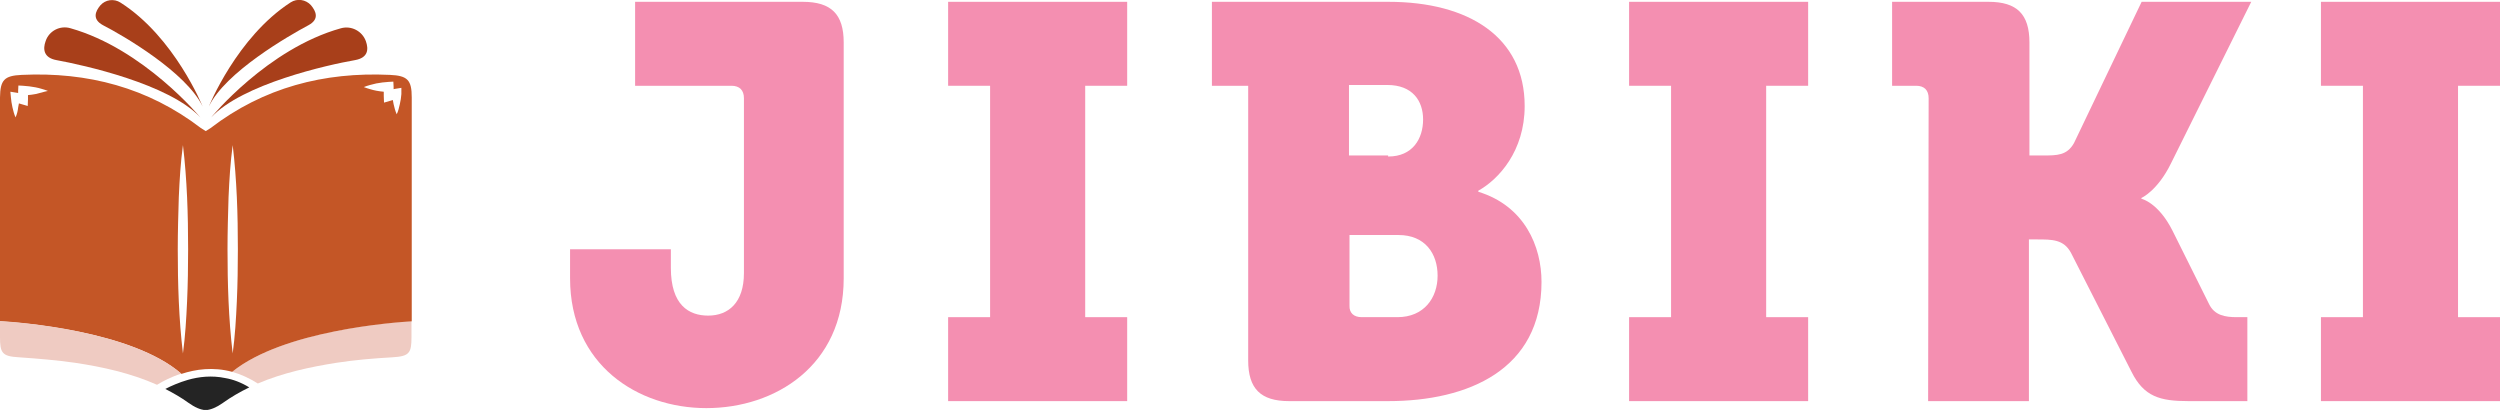 <?xml version="1.0" encoding="utf-8"?>
<!-- Generator: Adobe Illustrator 24.0.2, SVG Export Plug-In . SVG Version: 6.00 Build 0)  -->
<svg version="1.1" id="Layer_1" xmlns="http://www.w3.org/2000/svg" x="0px" y="0px"
	 viewBox="0 0 964.8 158.2" style="enable-background:new 0 0 964.8 158.2;" xml:space="preserve">
<style type="text/css">
	.st0{fill:#F48FB1;}
	.st1{fill:none;}
	.st2{fill:#242424;}
	.st3{fill:#A83F1A;}
	.st4{fill:#EFCBC2;}
	.st5{fill:#C45626;}
</style>
<g>
	<path class="st0" d="M220,96.2h38.9v7.2c0,14.3,6.9,18.4,14.4,18.4c7.9,0,13.8-5.1,13.8-16.4V37.9c0-3.1-1.7-4.8-4.8-4.8h-37.2V0.7
		h64.7c11,0,15.8,4.8,15.8,15.7v91c0,33.8-26.5,50.1-53,50.1S220,140.8,220,107.4L220,96.2L220,96.2z"/>
	<path class="st0" d="M365.9,122.4h16.2V33.1h-16.2V0.7H435v32.4h-16.2v89.3H435v32.4h-69.1V122.4z"/>
	<path class="st0" d="M481.8,33.1h-14.1V0.7h68.1c31,0,52.6,13.6,52.6,40.2c0,17.4-10,28.3-17.9,32.7V74
		c17.9,5.5,24.4,21.1,24.4,34.8c0,33.8-28.2,46-59.2,46h-38.2c-11,0-15.8-4.8-15.8-15.7V33.1z M535.8,60.4c9.3,0,13.4-6.8,13.4-14.3
		c0-7.2-4.1-13.3-13.8-13.3h-14.8V60h15.1V60.4z M525.5,122.4h13.8c10.3,0,15.5-7.5,15.5-16s-4.8-15.7-15.1-15.7h-18.9V118
		C520.7,120.7,522.4,122.4,525.5,122.4z"/>
	<path class="st0" d="M628.7,122.4h16.2V33.1h-16.2V0.7h69.1v32.4h-16.2v89.3h16.2v32.4h-69.1V122.4z"/>
	<path class="st0" d="M744.3,37.9c0-3.1-1.7-4.8-4.8-4.8h-9.3V0.7h37.2c11,0,15.8,4.8,15.8,15.7V60h5.2c5.5,0,9.3,0,12-4.8
		l26.1-54.5h42.3l-31,62.4c-5.2,10.6-11.4,13.3-11.4,13.3v0.3c0,0,6.5,1.4,12,12.3l14.1,28.3c2.1,4.4,6.2,5.1,10.7,5.1h4.1v32.4
		h-22.7c-11,0-17.2-1.7-22-11.3l-23.4-46c-2.8-5.1-7.2-5.1-13.1-5.1h-3.1v62.4h-38.9L744.3,37.9L744.3,37.9z"/>
	<path class="st0" d="M895.7,122.4h16.2V33.1h-16.2V0.7h69.1v32.4h-16.2v89.3h16.2v32.4h-69.1V122.4z"/>
</g>
<g>
	<path class="st1" d="M70.7,56.2c-0.8,6.7-1.3,13.4-1.6,20.1c-0.3,6.7-0.4,13.4-0.4,20.1c0,6.7,0.1,13.4,0.4,20.1
		c0.3,6.7,0.7,13.4,1.6,20.1c0.8-6.7,1.3-13.4,1.6-20.1s0.4-13.4,0.4-20.1c0-6.7-0.2-13.4-0.4-20.1C71.9,69.6,71.5,62.9,70.7,56.2z"
		/>
	<path class="st1" d="M13.7,33.5c-1.6-0.3-3.2-0.5-4.8-0.6l-1.8-0.1l-0.1,2c0,0.3,0,0.6,0,0.9c-0.2,0-0.4-0.1-0.5-0.1L4,35.2
		l0.2,2.1c0.1,1.3,0.3,2.7,0.6,3.9c0.3,1.3,0.6,2.7,1.2,3.9c0.6-1.3,0.9-2.7,1.2-3.9c0.1-0.5,0.2-1.1,0.3-1.6c0.3,0.1,0.7,0.2,1,0.3
		l2.4,0.7l0.1-2.6c0-0.5,0-1,0-1.6c1-0.1,1.9-0.2,2.9-0.4c0.8-0.2,1.6-0.3,2.4-0.6c0.8-0.2,1.6-0.5,2.4-0.8
		c-0.8-0.3-1.6-0.6-2.4-0.8C15.3,33.8,14.5,33.6,13.7,33.5z"/>
	<path class="st1" d="M152.2,34.8c0-0.3,0-0.6,0-0.9l-0.1-2l-1.8,0.1c-1.6,0.1-3.2,0.3-4.8,0.6c-0.8,0.2-1.6,0.3-2.4,0.6
		c-0.8,0.2-1.6,0.5-2.4,0.8c0.8,0.3,1.6,0.6,2.4,0.8c0.8,0.2,1.6,0.4,2.4,0.6c1,0.2,1.9,0.3,2.9,0.4c0,0.5,0,1,0,1.6l0.1,2.6
		l2.4-0.7c0.3-0.1,0.7-0.2,1-0.3c0.1,0.5,0.2,1.1,0.3,1.6c0.3,1.3,0.6,2.7,1.2,3.9c0.6-1.3,0.9-2.7,1.2-3.9c0.3-1.3,0.5-2.7,0.6-3.9
		l0.2-2.1l-2.5,0.4C152.6,34.7,152.4,34.7,152.2,34.8z"/>
	<path class="st1" d="M89.9,56.2c-0.8,6.7-1.3,13.4-1.6,20.1c-0.3,6.7-0.4,13.4-0.4,20.1c0,6.7,0.1,13.4,0.4,20.1s0.7,13.4,1.6,20.1
		c0.8-6.7,1.3-13.4,1.6-20.1c0.3-6.7,0.4-13.4,0.4-20.1c0-6.7-0.2-13.4-0.4-20.1C91.1,69.6,90.7,62.9,89.9,56.2z"/>
	<path class="st1" d="M70.1,144.2c0.9,0.8,1.7,1.6,2.5,2.4c4.2-1.2,9.1-1.7,14.4-0.7c0.9-0.9,1.8-1.7,2.7-2.5
		C82.4,141.4,75.5,142.4,70.1,144.2z"/>
	<path class="st2" d="M86.9,145.9c-5.2-1.1-10.2-0.5-14.4,0.7c-3.4,1-6.4,2.3-8.7,3.5c3.1,1.6,6.1,3.3,9,5.4
		c2.4,1.7,4.4,2.6,6.6,2.8c2.1-0.2,4.2-1.1,6.6-2.8c3.2-2.3,6.7-4.3,10.2-6C93.1,147.6,89.9,146.4,86.9,145.9z"/>
	<path class="st3" d="M21.8,23.2c10.4,1.9,43.5,9.2,55.5,22.1c0,0-21.8-26.4-50.1-34.4c-4-1.2-8.3,1-9.6,5
		C16.5,18.9,16.8,22.3,21.8,23.2z"/>
	<path class="st3" d="M39.7,9.7c7.8,4,32.2,18.2,38.5,31.4c0,0-10.8-26.8-31.7-40.1c-2.5-1.6-5.8-1.2-7.8,1.1
		C36.8,4.4,35.5,7.4,39.7,9.7z"/>
	<path class="st3" d="M81.5,45.3c12-12.9,45.1-20.3,55.5-22.1c5.1-0.9,5.3-4.2,4.2-7.3c-1.4-3.9-5.6-6.1-9.6-5
		C103.2,18.8,81.5,45.3,81.5,45.3z"/>
	<path class="st3" d="M119.1,9.7c4.2-2.3,2.9-5.3,0.9-7.7c-2-2.2-5.3-2.7-7.8-1.1C91.4,14.3,80.6,41.1,80.6,41.1
		C86.9,27.9,111.4,13.8,119.1,9.7z"/>
	<path class="st4" d="M89.6,143.5c3.2,0.9,6.6,2.4,9.9,4.5c9.6-4.1,20.2-6.4,30.4-8c7.1-1.1,14.3-1.7,21.4-2.1
		c3.4-0.2,5.4-0.6,6.4-1.9c0.9-1.1,1.1-2.9,1.1-5.9c0-2.1,0-4.1,0-6.2C152.2,124.3,109.2,127.5,89.6,143.5z"/>
	<path class="st5" d="M158.9,64.3c0-8.9,0-17.8,0-26.7c0-6.7-1.6-8.4-8.4-8.7c-25.5-1.2-48.8,4.9-69.2,20.5c-0.5,0.3-1,0.6-1.9,1.2
		l0,0l0,0c-0.9-0.6-1.4-0.9-1.9-1.2C57.1,33.8,33.8,27.7,8.4,28.9c-6.8,0.3-8.3,2-8.4,8.7c0,8.9,0,17.8,0,26.7c0,19.9,0,39.8,0,59.7
		c7.1,0.4,50.9,3.6,70,20.3c5.5-1.8,12.3-2.8,19.6-0.8c19.7-16,62.6-19.1,69.3-19.5C158.9,104.1,158.9,84.2,158.9,64.3z M16.1,35.7
		c-0.8,0.2-1.6,0.4-2.4,0.6c-1,0.2-1.9,0.3-2.9,0.4c0,0.5,0,1,0,1.6l-0.1,2.6l-2.4-0.7c-0.3-0.1-0.7-0.2-1-0.3
		c-0.1,0.5-0.2,1.1-0.3,1.6C6.9,42.6,6.6,44,6,45.3c-0.6-1.3-0.9-2.7-1.2-3.9c-0.3-1.3-0.5-2.7-0.6-3.9L4,35.4l2.5,0.4
		c0.2,0,0.4,0.1,0.5,0.1c0-0.3,0-0.6,0-0.9l0.1-2l1.8,0.1c1.6,0.1,3.2,0.3,4.8,0.6c0.8,0.2,1.6,0.3,2.4,0.6c0.8,0.2,1.6,0.5,2.4,0.8
		C17.7,35.2,16.9,35.5,16.1,35.7z M72.2,116.3c-0.3,6.7-0.7,13.4-1.6,20.1c-0.8-6.7-1.3-13.4-1.6-20.1s-0.4-13.4-0.4-20.1
		c0-6.7,0.2-13.4,0.4-20.1c0.3-6.7,0.7-13.4,1.6-20.1c0.8,6.7,1.3,13.4,1.6,20.1c0.3,6.7,0.4,13.4,0.4,20.1
		C72.6,103,72.5,109.6,72.2,116.3z M91.4,116.3c-0.3,6.7-0.7,13.4-1.6,20.1c-0.8-6.7-1.3-13.4-1.6-20.1c-0.3-6.7-0.4-13.4-0.4-20.1
		c0-6.7,0.2-13.4,0.4-20.1c0.3-6.7,0.7-13.4,1.6-20.1c0.8,6.7,1.3,13.4,1.6,20.1c0.3,6.7,0.4,13.4,0.4,20.1
		C91.8,103,91.7,109.6,91.4,116.3z M154.9,36.3c-0.1,1.3-0.3,2.7-0.6,3.9c-0.3,1.3-0.6,2.7-1.2,3.9c-0.6-1.3-0.9-2.7-1.2-3.9
		c-0.1-0.5-0.2-1.1-0.3-1.6c-0.3,0.1-0.7,0.2-1,0.3l-2.4,0.7l-0.1-2.6c0-0.5,0-1,0-1.6c-1-0.1-1.9-0.2-2.9-0.4
		c-0.8-0.2-1.6-0.3-2.4-0.6c-0.8-0.2-1.6-0.5-2.4-0.8c0.8-0.3,1.6-0.6,2.4-0.8c0.8-0.2,1.6-0.4,2.4-0.6c1.6-0.3,3.2-0.5,4.8-0.6
		l1.8-0.1l0.1,2c0,0.3,0,0.6,0,0.9c0.2,0,0.4-0.1,0.5-0.1l2.5-0.4L154.9,36.3z"/>
	<path class="st4" d="M0,130.1c0,3,0.2,4.8,1.1,5.9c1,1.3,2.9,1.7,6.4,1.9c7.2,0.5,14.4,1.1,21.4,2.1c10.7,1.6,21.6,4,31.7,8.5
		c2.3-1.4,5.5-3.1,9.4-4.3c-19.1-16.6-62.9-19.9-70-20.3C0,126,0,128.1,0,130.1z"/>
</g>
</svg>
